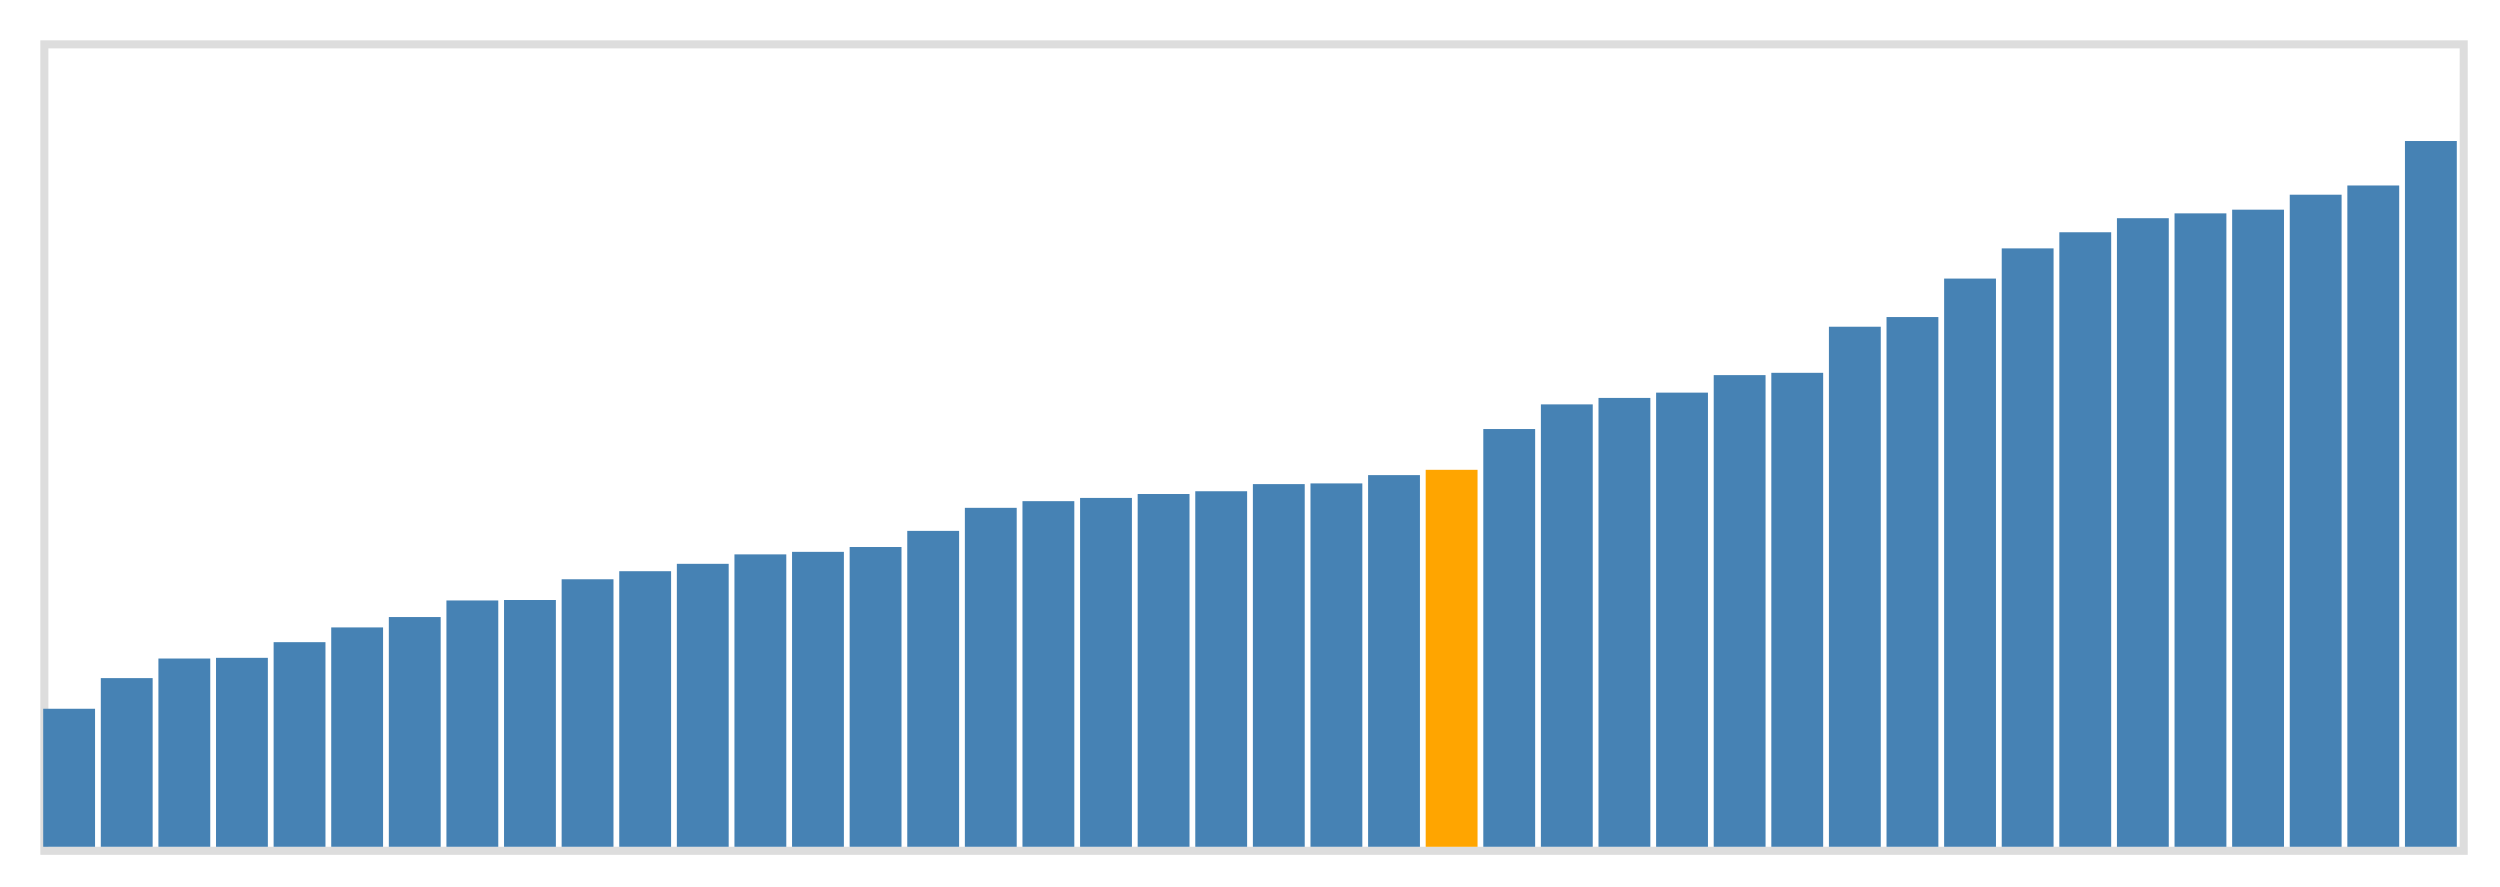 <svg class="marks" width="310" height="110" viewBox="0 0 310 110" version="1.1" xmlns="http://www.w3.org/2000/svg" xmlns:xlink="http://www.w3.org/1999/xlink"><g transform="translate(5,5)"><g class="mark-group role-frame root"><g transform="translate(0,0)"><path class="background" d="M0.5,0.5h300v100h-300Z" style="fill: none; stroke: #ddd;"></path><g><g class="mark-rect role-mark marks"><path d="M0.357,82.886h6.429v17.114h-6.429Z" style="fill: steelblue;"></path><path d="M7.5,79.086h6.429v20.914h-6.429Z" style="fill: steelblue;"></path><path d="M14.643,76.657h6.429v23.343h-6.429Z" style="fill: steelblue;"></path><path d="M21.786,76.571h6.429v23.429h-6.429Z" style="fill: steelblue;"></path><path d="M28.929,74.629h6.429v25.371h-6.429Z" style="fill: steelblue;"></path><path d="M36.071,72.8h6.429v27.2h-6.429Z" style="fill: steelblue;"></path><path d="M43.214,71.514h6.429v28.486h-6.429Z" style="fill: steelblue;"></path><path d="M50.357,69.457h6.429v30.543h-6.429Z" style="fill: steelblue;"></path><path d="M57.5,69.4h6.429v30.6h-6.429Z" style="fill: steelblue;"></path><path d="M64.643,66.829h6.429v33.171h-6.429Z" style="fill: steelblue;"></path><path d="M71.786,65.829h6.429v34.171h-6.429Z" style="fill: steelblue;"></path><path d="M78.929,64.914h6.429v35.086h-6.429Z" style="fill: steelblue;"></path><path d="M86.071,63.743h6.429v36.257h-6.429Z" style="fill: steelblue;"></path><path d="M93.214,63.429h6.429v36.571h-6.429Z" style="fill: steelblue;"></path><path d="M100.357,62.829h6.429v37.171h-6.429Z" style="fill: steelblue;"></path><path d="M107.5,60.829h6.429v39.171h-6.429Z" style="fill: steelblue;"></path><path d="M114.643,57.971h6.429v42.029h-6.429Z" style="fill: steelblue;"></path><path d="M121.786,57.143h6.429v42.857h-6.429Z" style="fill: steelblue;"></path><path d="M128.929,56.743h6.429v43.257h-6.429Z" style="fill: steelblue;"></path><path d="M136.071,56.257h6.429v43.743h-6.429Z" style="fill: steelblue;"></path><path d="M143.214,55.914h6.429v44.086h-6.429Z" style="fill: steelblue;"></path><path d="M150.357,55.029h6.429v44.971h-6.429Z" style="fill: steelblue;"></path><path d="M157.5,54.943h6.429v45.057h-6.429Z" style="fill: steelblue;"></path><path d="M164.643,53.914h6.429v46.086h-6.429Z" style="fill: steelblue;"></path><path d="M171.786,53.257h6.429v46.743h-6.429Z" style="fill: orange;"></path><path d="M178.929,48.2h6.429v51.8h-6.429Z" style="fill: steelblue;"></path><path d="M186.071,45.143h6.429v54.857h-6.429Z" style="fill: steelblue;"></path><path d="M193.214,44.343h6.429v55.657h-6.429Z" style="fill: steelblue;"></path><path d="M200.357,43.686h6.429v56.314h-6.429Z" style="fill: steelblue;"></path><path d="M207.5,41.514h6.429v58.486h-6.429Z" style="fill: steelblue;"></path><path d="M214.643,41.229h6.429v58.771h-6.429Z" style="fill: steelblue;"></path><path d="M221.786,35.514h6.429v64.486h-6.429Z" style="fill: steelblue;"></path><path d="M228.929,34.314h6.429v65.686h-6.429Z" style="fill: steelblue;"></path><path d="M236.071,29.543h6.429v70.457h-6.429Z" style="fill: steelblue;"></path><path d="M243.214,25.8h6.429v74.2h-6.429Z" style="fill: steelblue;"></path><path d="M250.357,23.8h6.429v76.2h-6.429Z" style="fill: steelblue;"></path><path d="M257.5,22.057h6.429v77.943h-6.429Z" style="fill: steelblue;"></path><path d="M264.643,21.457h6.429v78.543h-6.429Z" style="fill: steelblue;"></path><path d="M271.786,21h6.429v79h-6.429Z" style="fill: steelblue;"></path><path d="M278.929,19.143h6.429v80.857h-6.429Z" style="fill: steelblue;"></path><path d="M286.071,18h6.429v82h-6.429Z" style="fill: steelblue;"></path><path d="M293.214,12.486h6.429v87.514h-6.429Z" style="fill: steelblue;"></path></g></g><path class="foreground" d="" style="display: none; fill: none;"></path></g></g></g></svg>